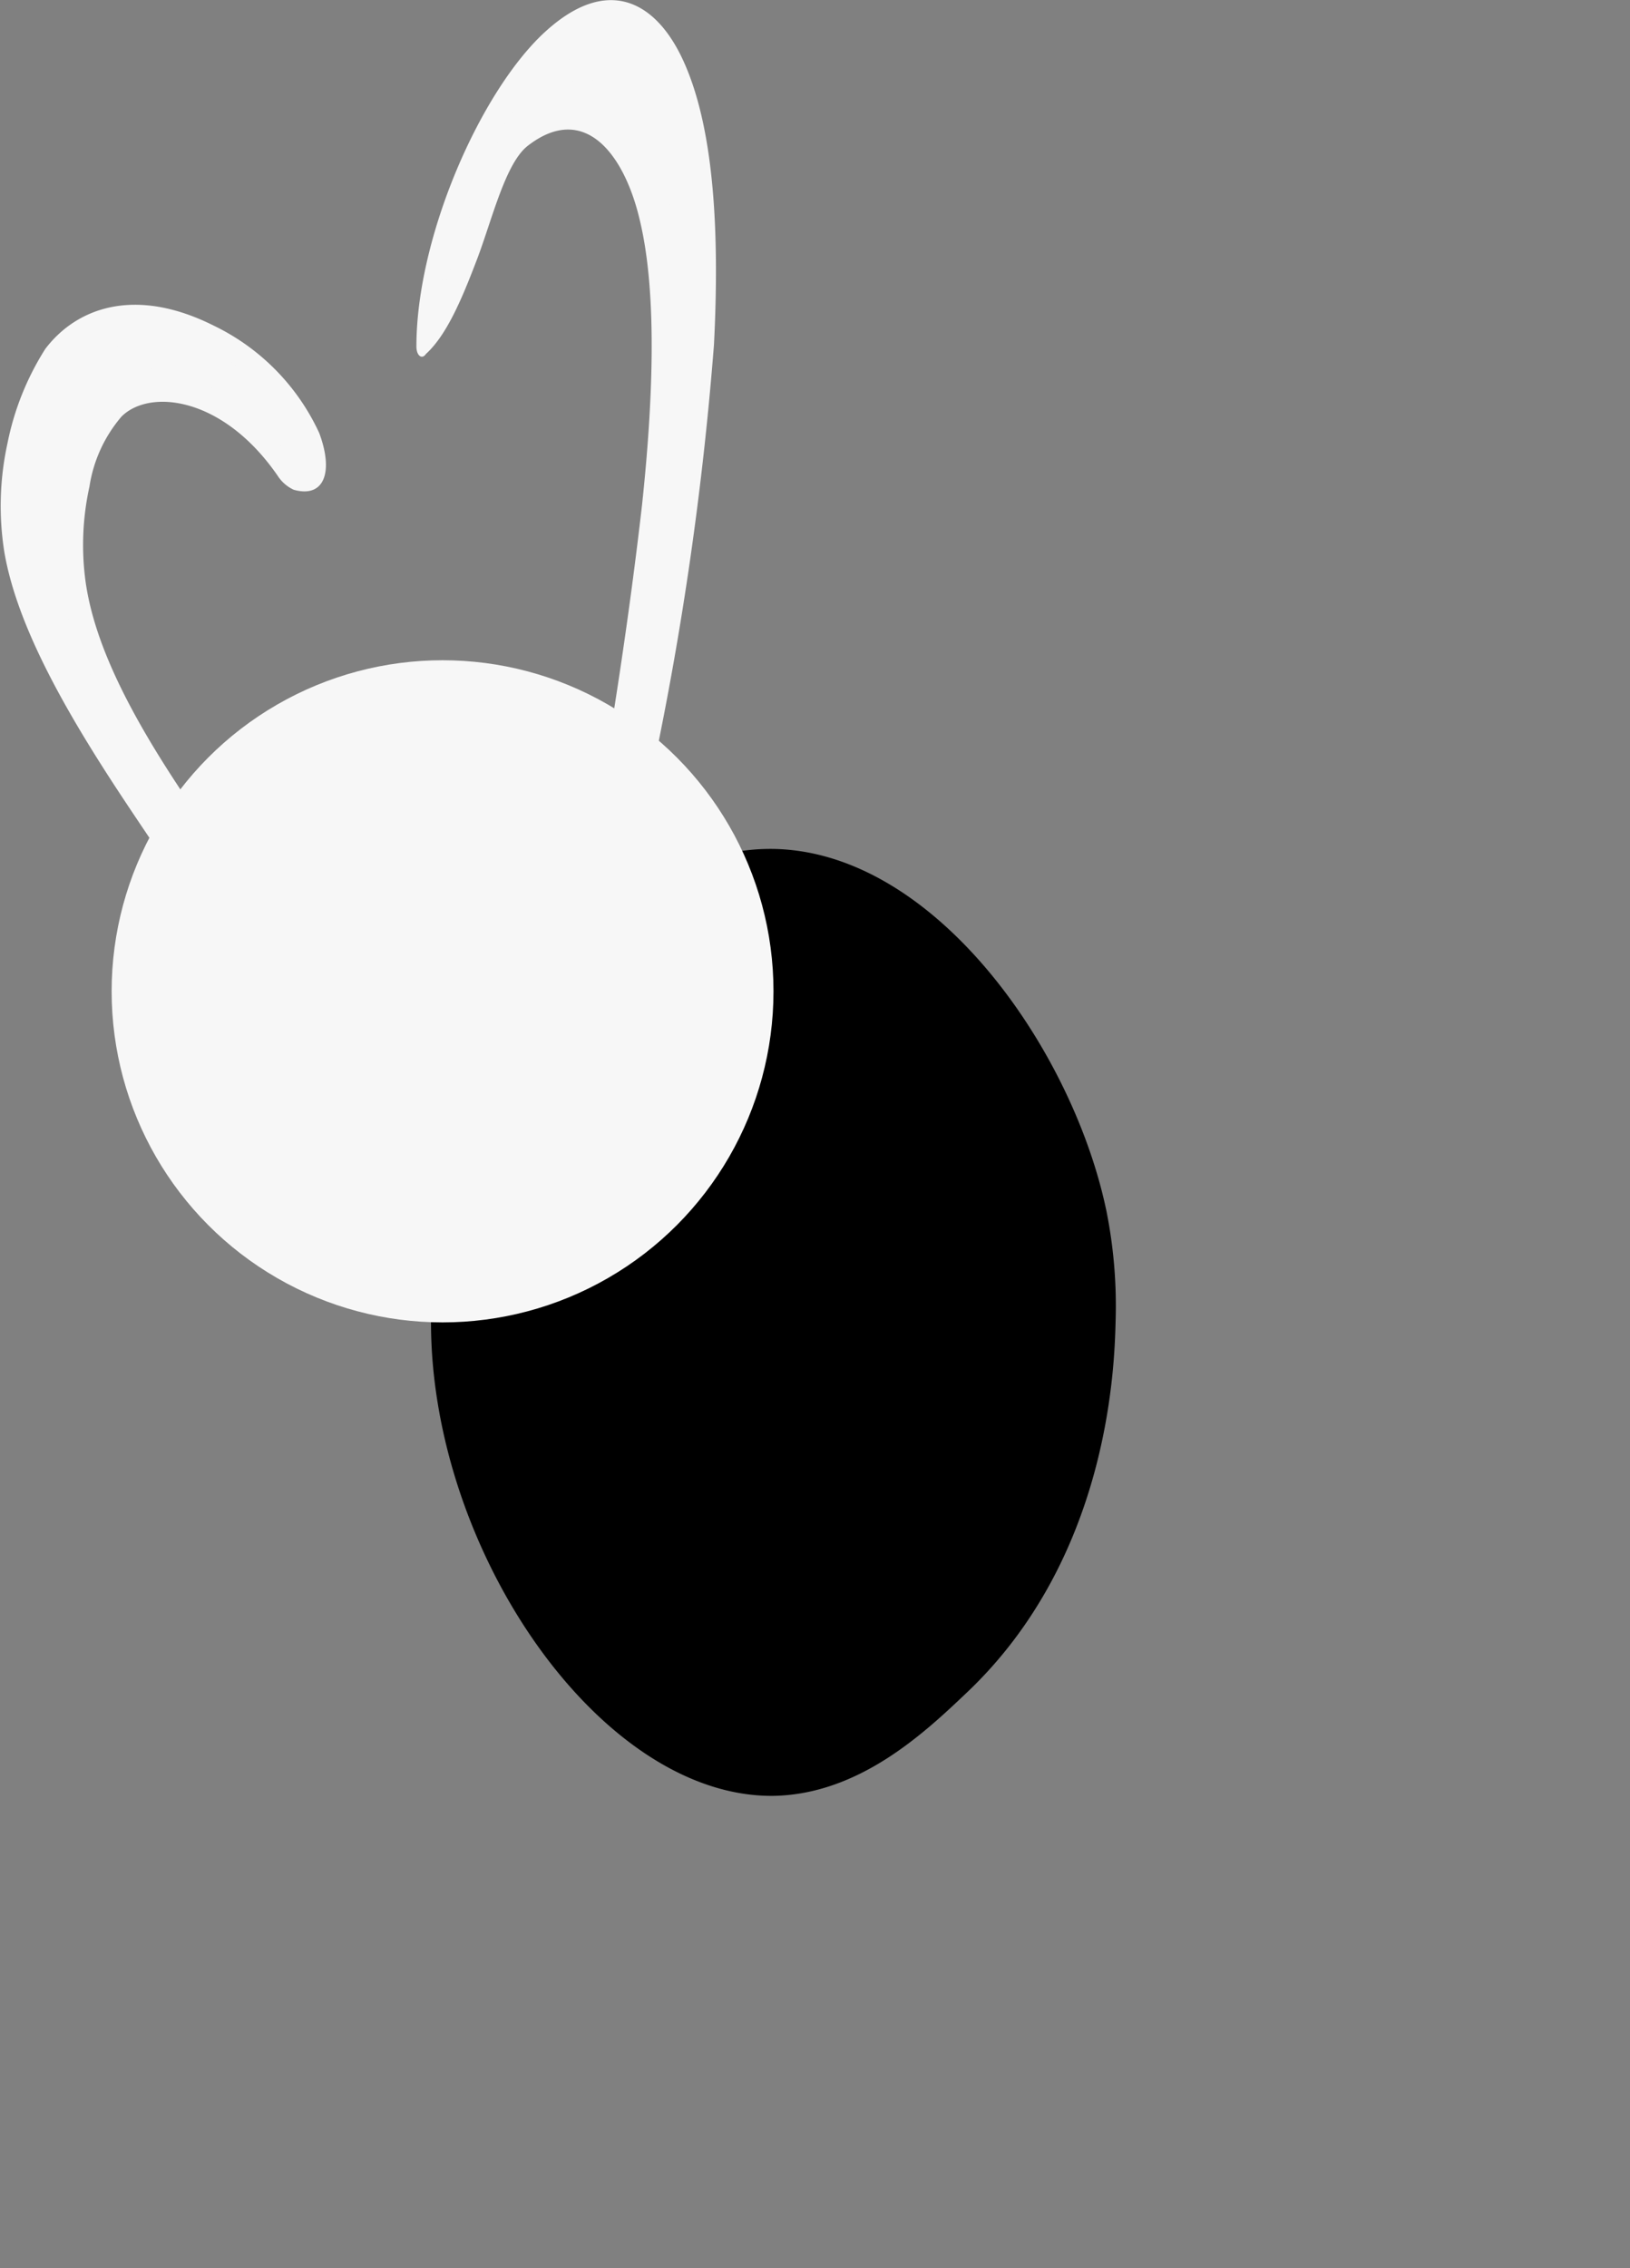 <svg id="Layer_1" data-name="Layer 1" xmlns="http://www.w3.org/2000/svg" viewBox="0 0 86 119.61"><rect x="0" y="0" width="86" height="119.61" fill="#808080" stroke="none"/><defs><style>.cls-1{fill:#f7f7f7;}.cls-2{stroke:#000;stroke-miterlimit:10;stroke-width:0.48px;}.cls-3{fill:none;}</style></defs><title>ant3run</title><path class="cls-1" d="M33.2,81.74c-3.87-9.52-14.37-19.45-16.56-28.39a14.5,14.5,0,0,1,0-6.73c.5-2.22,1.41-4.27,3.53-4.68s5.63,1.48,7.75,4.68c1.48.41,1.48-1.65.35-3.45a10.61,10.61,0,0,0-4.51-3.78c-3-1.31-5.36-1-7,.33s-2.39,3.53-3,5.91a13.83,13.83,0,0,0-.14,6.16c1,4.51,4.51,9.76,7.83,14.52C24.68,70.91,27.85,75.42,31,80" transform="translate(-12.66 -21.6)"/><path class="cls-1" d="M32.57,81.74c-3-7.38-9.37-14.2-13.53-21.42-2.19-3.77-3.52-7.38-3.52-10.5-.07-3.53.77-7.06,3-8.37s6.83.41,10,5l-.84-.74c.56.17.63-.49.56-1a5.31,5.31,0,0,0-1.48-2.55,9,9,0,0,0-5.07-2.54c-3.32-.49-5.22,1.48-6.2,4.1A13.85,13.85,0,0,0,15,53.51c1.13,3.61,3.67,7.55,6.13,11.16,3.46,5.09,7.05,10.18,10.57,15.27.85,1.15-.28,1.56-1.13.41-3.73-5.5-7.61-10.92-11.27-16.42-2.89-4.35-5.71-9.11-6.41-13.21A15.46,15.46,0,0,1,13.05,45a14.62,14.62,0,0,1,2-5c1.69-2.22,4.79-3.28,8.88-1.23a11.74,11.74,0,0,1,5.57,5.66c.77,2.05.28,3.45-1.34,3a2,2,0,0,1-.85-.74c-2.89-4.19-6.76-4.6-8.24-3.12a7.39,7.39,0,0,0-1.69,3.69A14.31,14.31,0,0,0,17.14,52c.7,6,6.2,12.89,10.5,19a58.34,58.34,0,0,1,6.27,10.75c.49,1.32-.85,1.15-1.34,0Z" transform="translate(-12.66 -21.6)"/><path class="cls-1" d="M41.53,88.07c1.4-7,2.7-14,4-21,1.6-8.5,3.3-17,3.9-24.8s.1-14.7-2.3-17.9c-1.5-1.9-3.8-2.2-6.5.6s-5.5,9.5-5.4,13.9c1.8-1.4,2.6-7.5,4.5-10.1a4.36,4.36,0,0,1,1.5-1.3c3.3-1.6,5.4,1.3,6.1,6.1s.2,11.4-.7,17.9a300.59,300.59,0,0,1-7.7,38.2" transform="translate(-12.66 -21.6)"/><path class="cls-1" d="M42.13,87.87c1.7-8.6,3.4-17.3,5-25.8a173.49,173.49,0,0,0,3.2-22.3c.3-5.9,0-11.2-1.5-14.7-1.4-3.3-4-4.9-7.4-1.8s-6.8,10.8-6.8,16.6c0,.5.3.7.5.4,1.1-1,1.9-2.9,2.7-5s1.5-5.1,2.7-6c3-2.3,5.1.5,5.9,4,.9,3.8.7,9.4.1,15-.7,6.1-1.7,12.6-2.9,19.1-1.4,7.4-3.2,15.1-5.2,22.7-.5,1.8.8,1.4,1.2-.4a274.69,274.69,0,0,0,8.2-42c.6-5.9.9-11.6.1-15.8s-2.7-6.7-5.5-5.9c-1.4.4-2.9,1.5-4.2,4.7-.5,1.3-.9,2.7-1.4,4-.4,1.1-.8,2.6-1.5,3.2a2.18,2.18,0,0,1,.5.4c.1-4.8,3.4-11.1,5.9-12.9,3-2.3,5.2,0,6.2,3.5,2.4,7.8.2,21.4-2.2,34.1-1.6,8.5-3.3,17-4.9,25.6-.2,1.4,1,1,1.3-.7Z" transform="translate(-12.66 -21.6)"/><path class="cls-2" d="M71.28,91.28c-.06,2.38-.34,12.43-7.85,19.48-2.2,2.09-5.59,5.25-10,5.31-8.92.06-17.79-12.76-17.79-24.73,0-11.35,8.08-24.84,17.79-24.73,8.47.12,15.69,10.62,17.39,19A25.22,25.22,0,0,1,71.28,91.28Z" transform="translate(-12.66 -21.6)"/><path class="cls-3" d="M97.84,97.56c.36,1.89.63,4.41.63,4.41a44.92,44.92,0,0,1,0,8.19,45.31,45.31,0,0,1-3.42,14.49c-1.35,3.24-4.23,9.91-9,13.24-10.62,7.38-25.29.27-26.46-.36-2.34-1.17-9.72-5.05-13.68-13.33-6-13-1.62-33.12,13.68-40.14C77.32,75.87,96.67,91.53,97.84,97.56Z" transform="translate(-12.66 -21.6)"/><circle class="cls-1" cx="23.35" cy="52.28" r="17.46"/><path class="cls-1" d="M92.2,135.4" transform="translate(-12.66 -21.6)"/><path class="cls-1" d="M120.3,139.1" transform="translate(-12.66 -21.6)"/></svg>